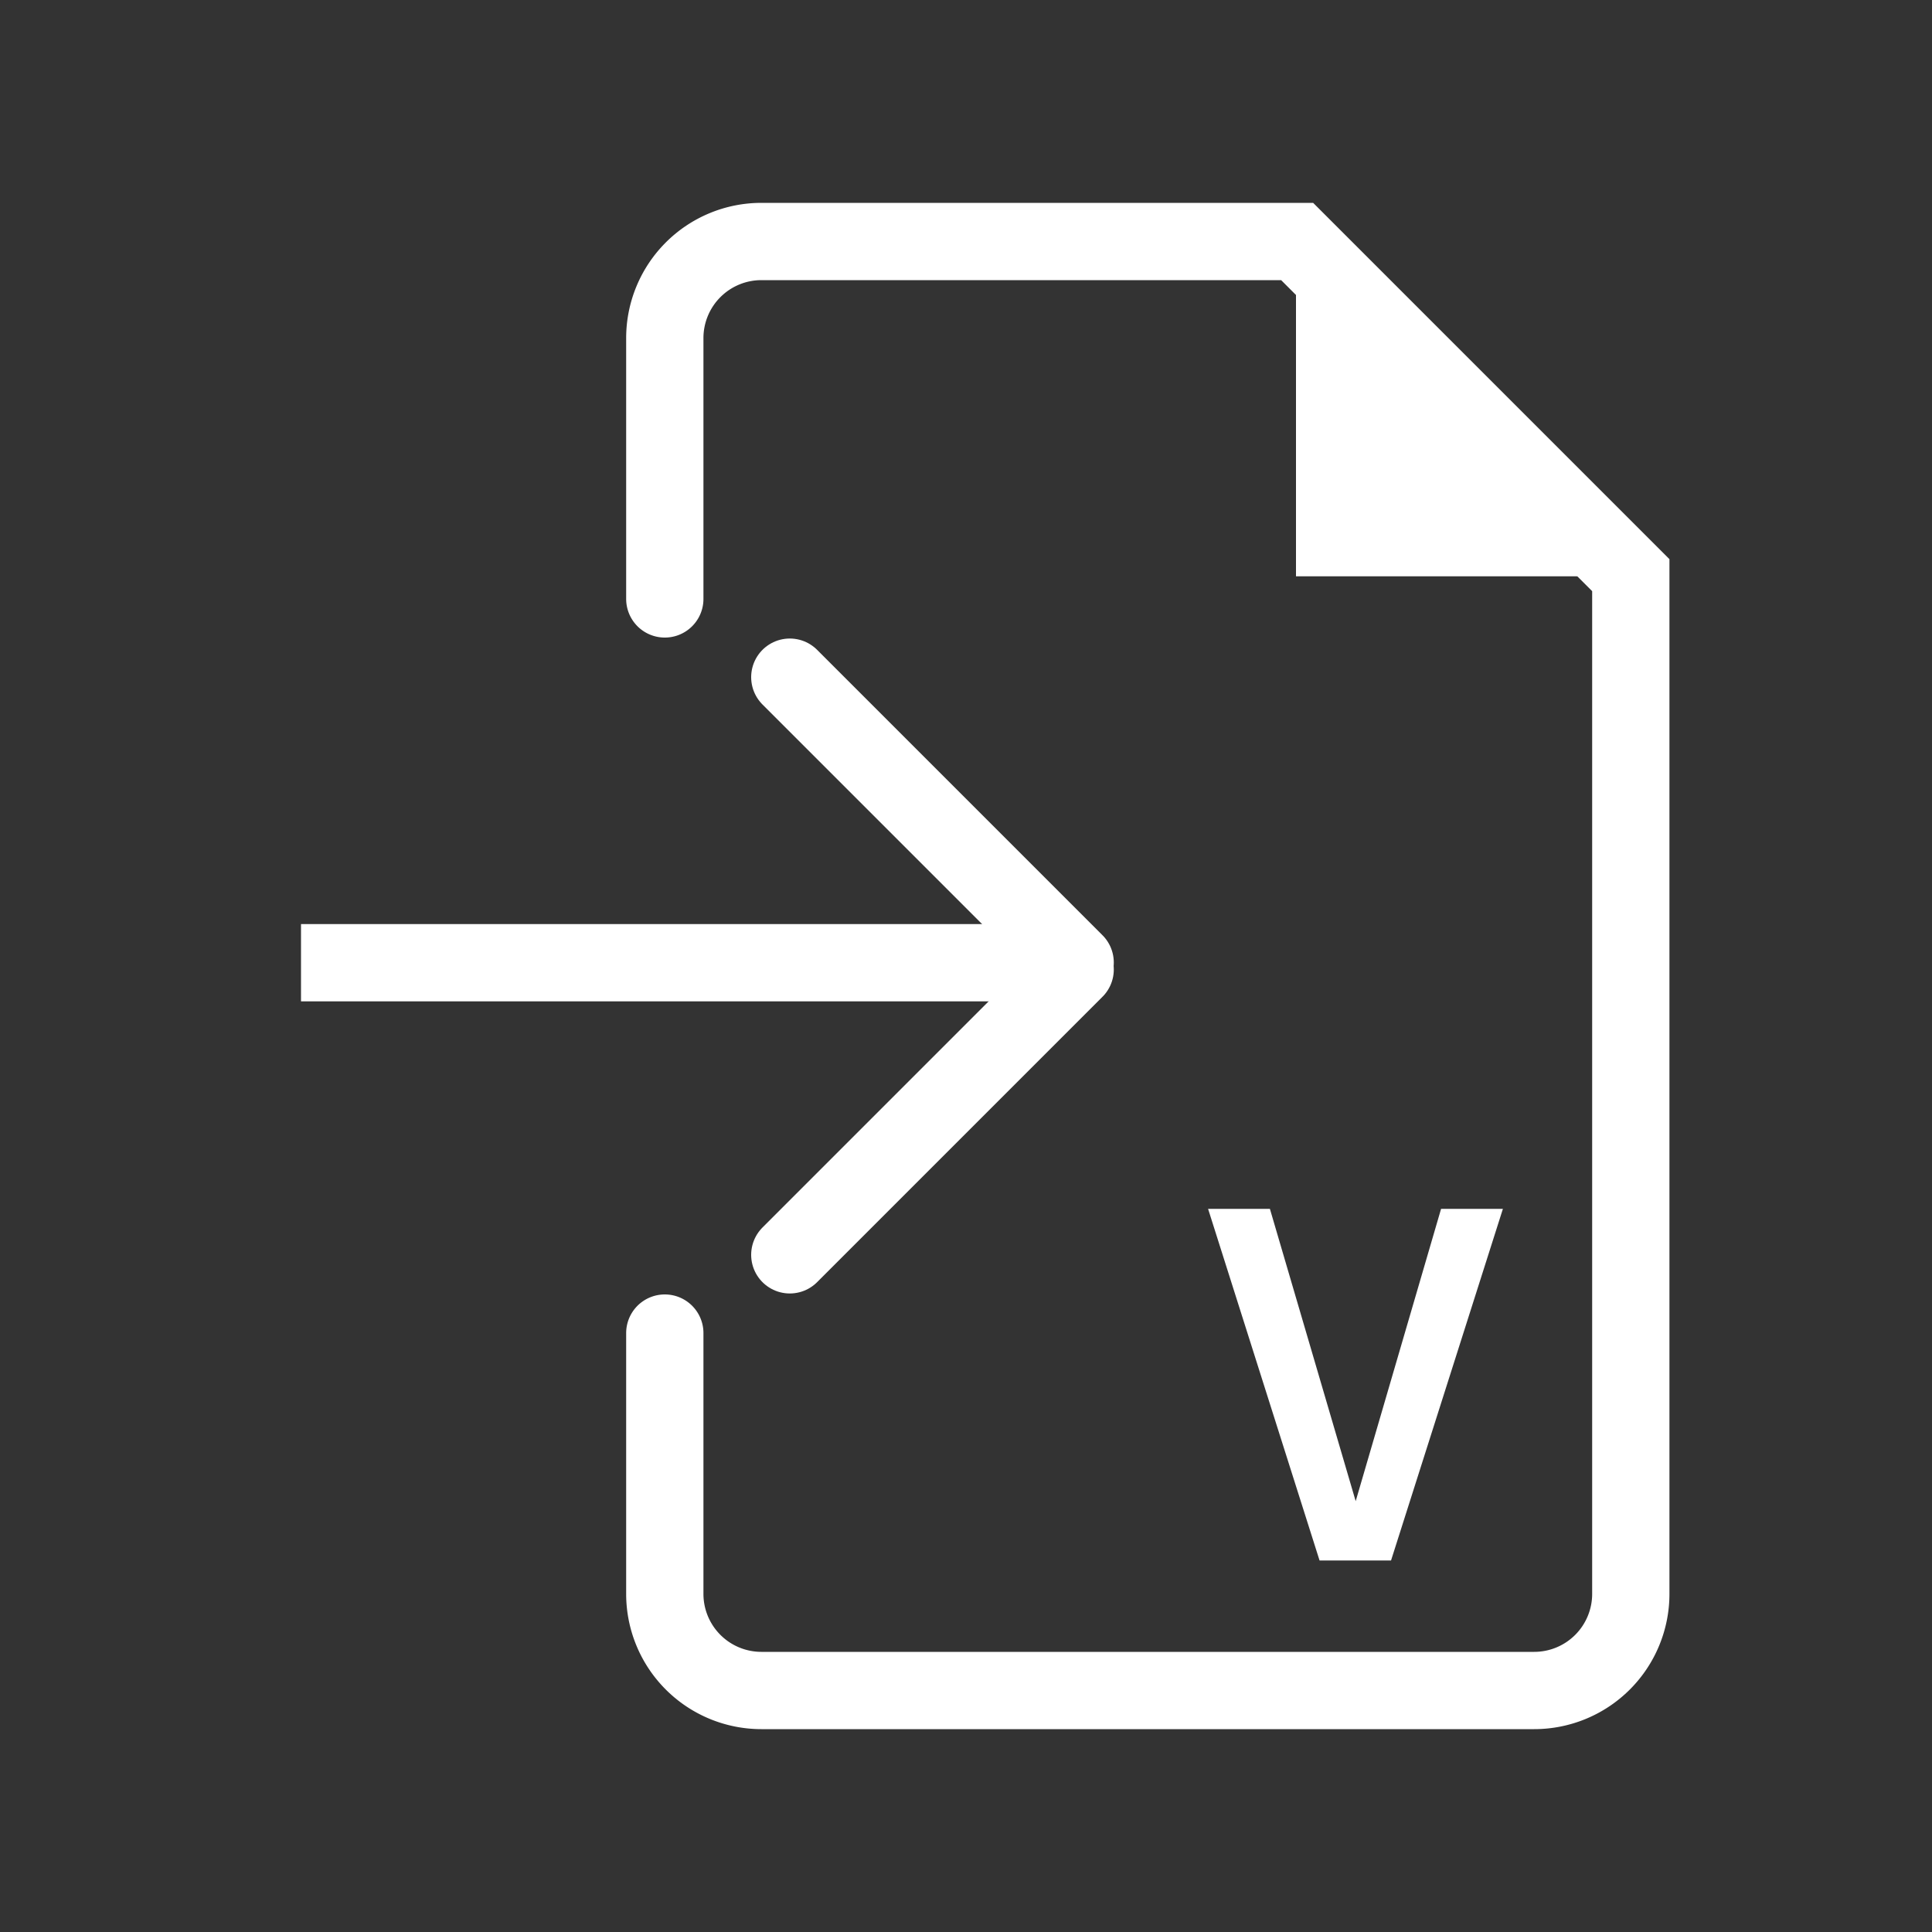 <svg id="Componentes" xmlns="http://www.w3.org/2000/svg" viewBox="0 0 100 100">
  <rect x="0" y="0" width="100" height="100" fill="#333333" stroke="none"/>
  <title>componentes_svg</title>
  <g>
    <path d="M34.41,69V82.5a5,5,0,0,0,5,5h40a5,5,0,0,0,5-5V29.77L67.14,12.5H39.41a5,5,0,0,0-5,5V31" fill="none" stroke="#fff" stroke-linecap="round" stroke-miterlimit="10" stroke-width="4"/>
    <polygon points="84.42 29.77 84.42 29.83 67.08 29.83 67.08 12.5 67.14 12.5 84.42 29.77" fill="#fff"/>
    <line x1="84.41" y1="29.77" x2="67.14" y2="12.5" fill="none" stroke="#fff" stroke-miterlimit="10" stroke-width="0.25"/>
    <g>
      <line x1="15.58" y1="49.83" x2="56.08" y2="49.83" fill="none" stroke="#fff" stroke-miterlimit="10" stroke-width="4"/>
      <line x1="40.88" y1="35.05" x2="55.65" y2="49.82" fill="none" stroke="#fff" stroke-linecap="round" stroke-miterlimit="10" stroke-width="4"/>
      <line x1="40.88" y1="64.95" x2="55.65" y2="50.18" fill="none" stroke="#fff" stroke-linecap="round" stroke-miterlimit="10" stroke-width="4"/>
    </g>
    <path d="M77.79,62.57,72,80.77H68.3l-5.77-18.2h3.2L70.17,77.7l4.42-15.13Z" fill="#fff"/>
  </g>
</svg>
